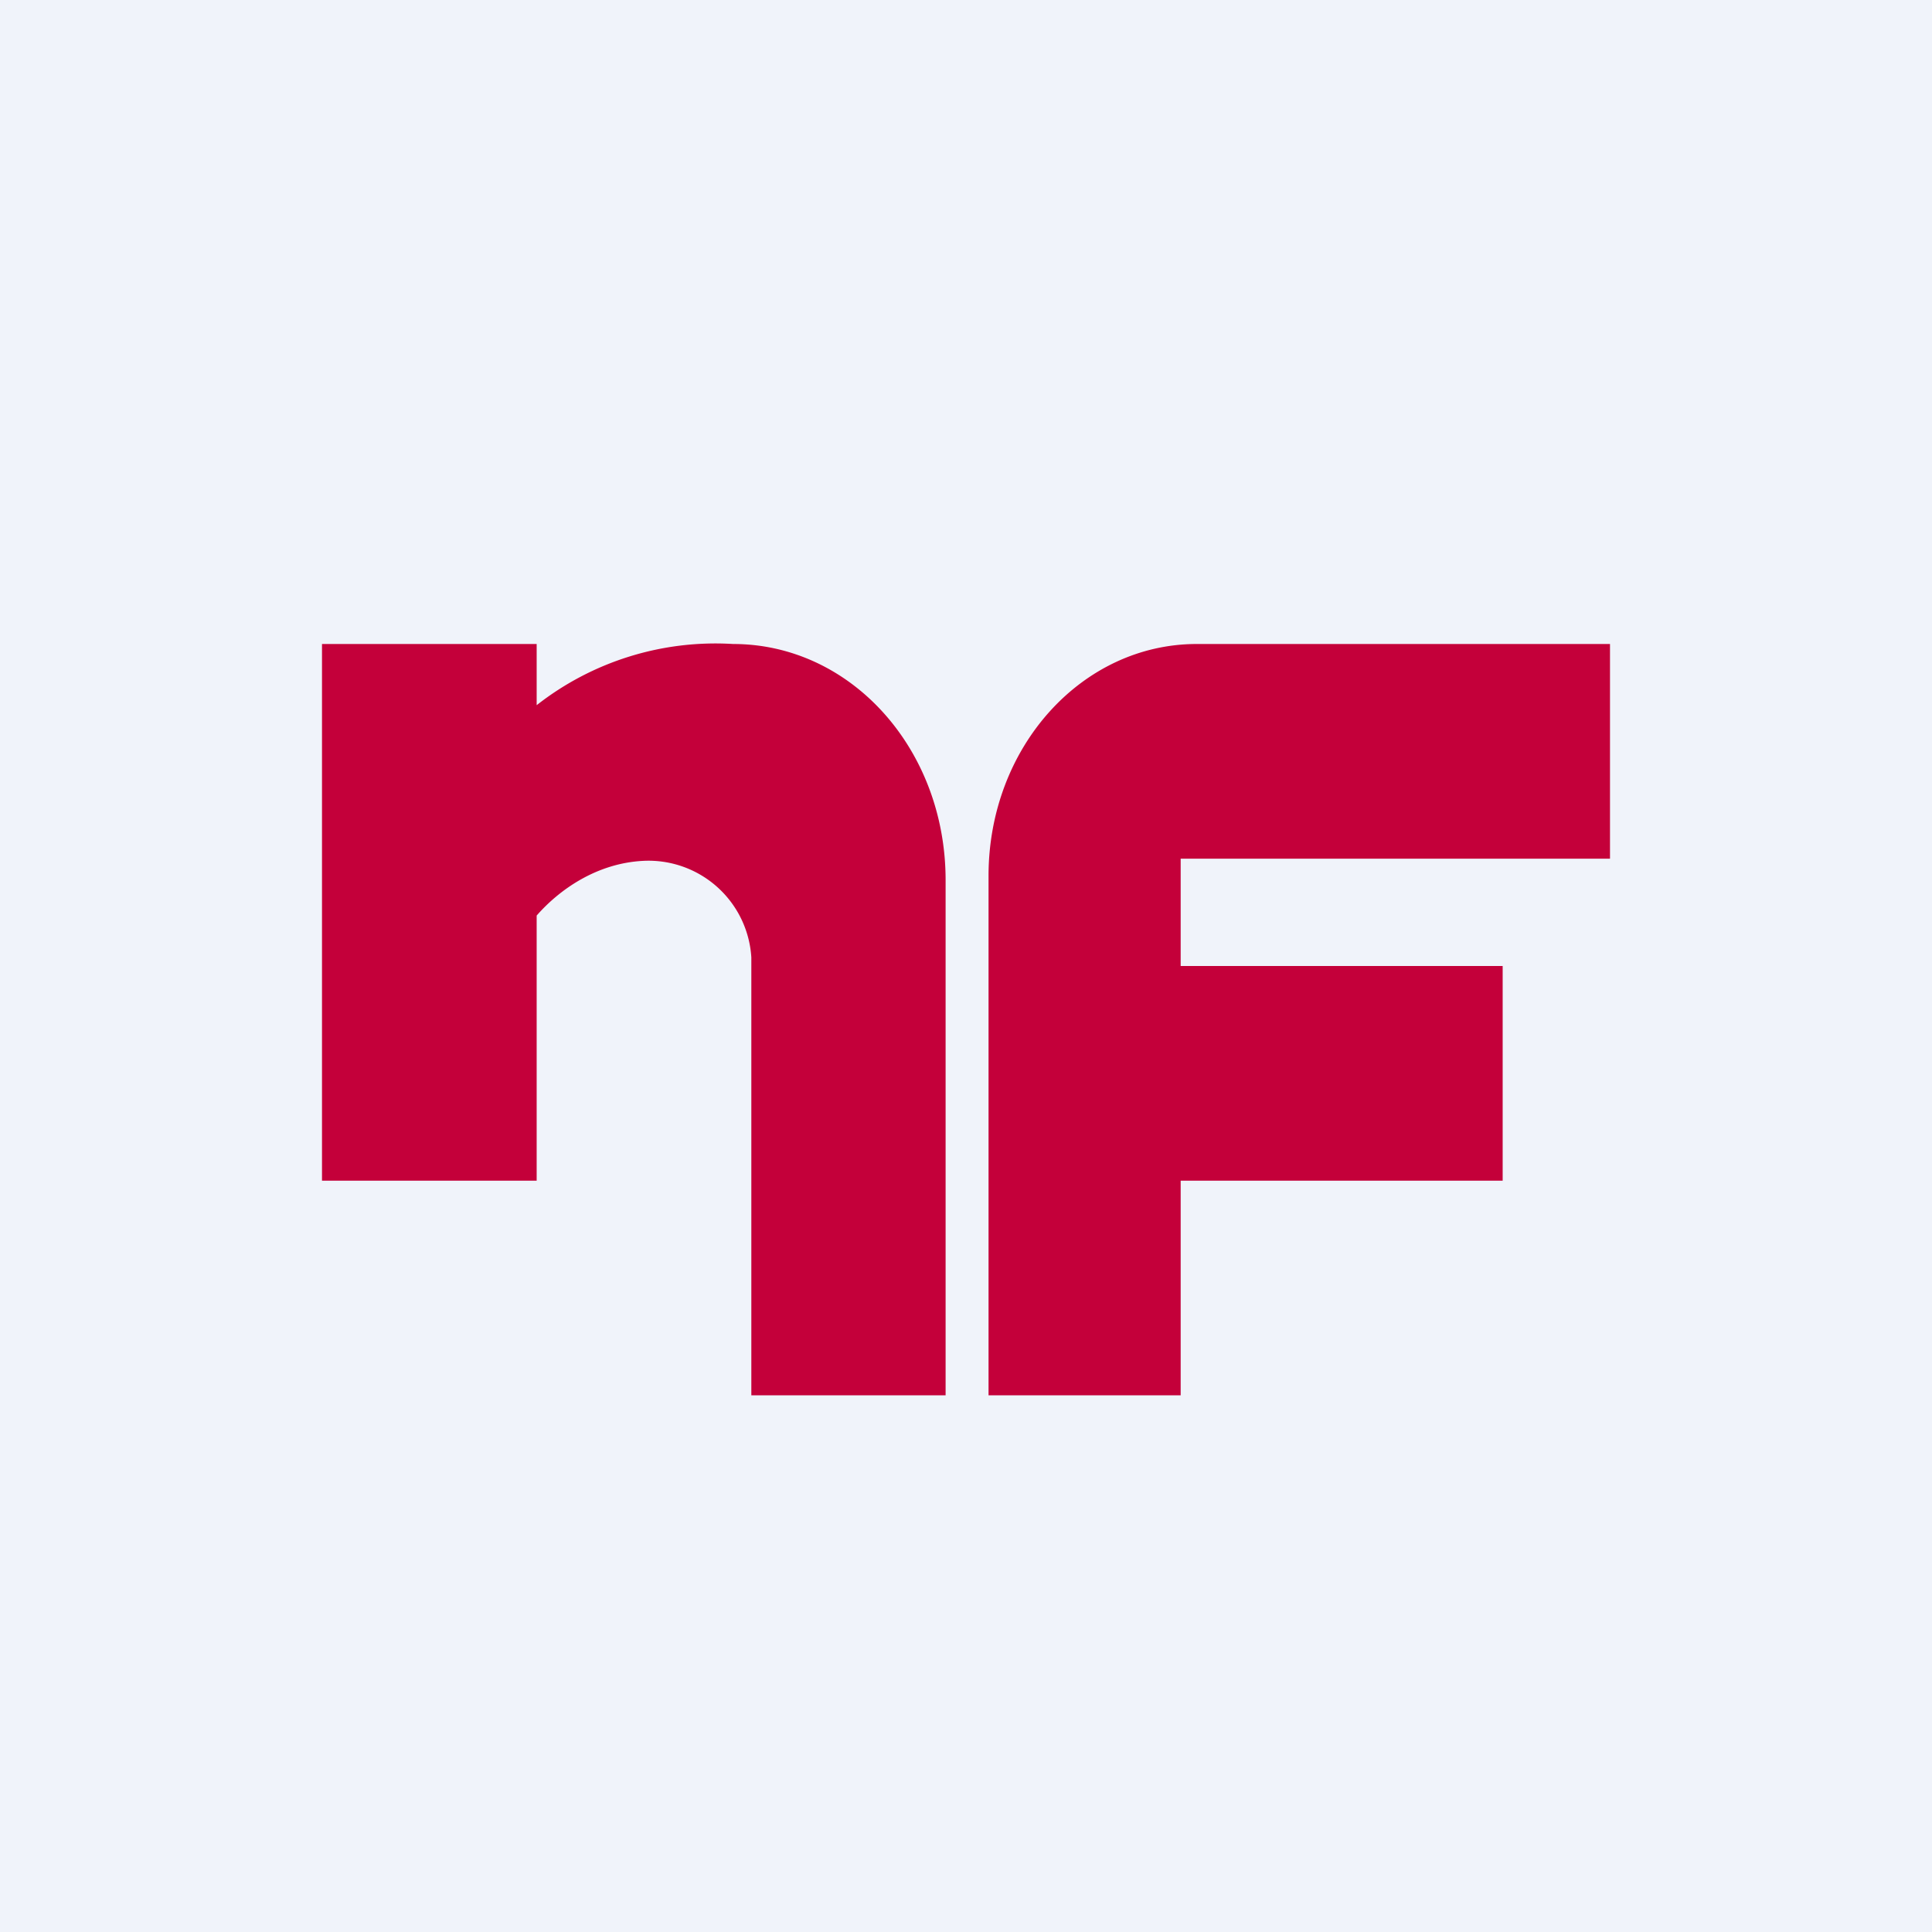 <!-- by TradingView --><svg width="18" height="18" viewBox="0 0 18 18" xmlns="http://www.w3.org/2000/svg"><path fill="#F0F3FA" d="M0 0h18v18H0z"/><path d="M3 6h2v.57A2.7 2.7 0 0 1 6.83 6c1.1 0 1.98.98 1.98 2.2V13H7V8.92a.96.96 0 0 0-1-.9c-.44.02-.79.27-1 .51V11H3V6Zm6.21 7V8.16c0-1.2.87-2.16 1.94-2.16H15v2h-4v1h3v2h-3v2H9.21Z" fill="#C4003A"/></svg>